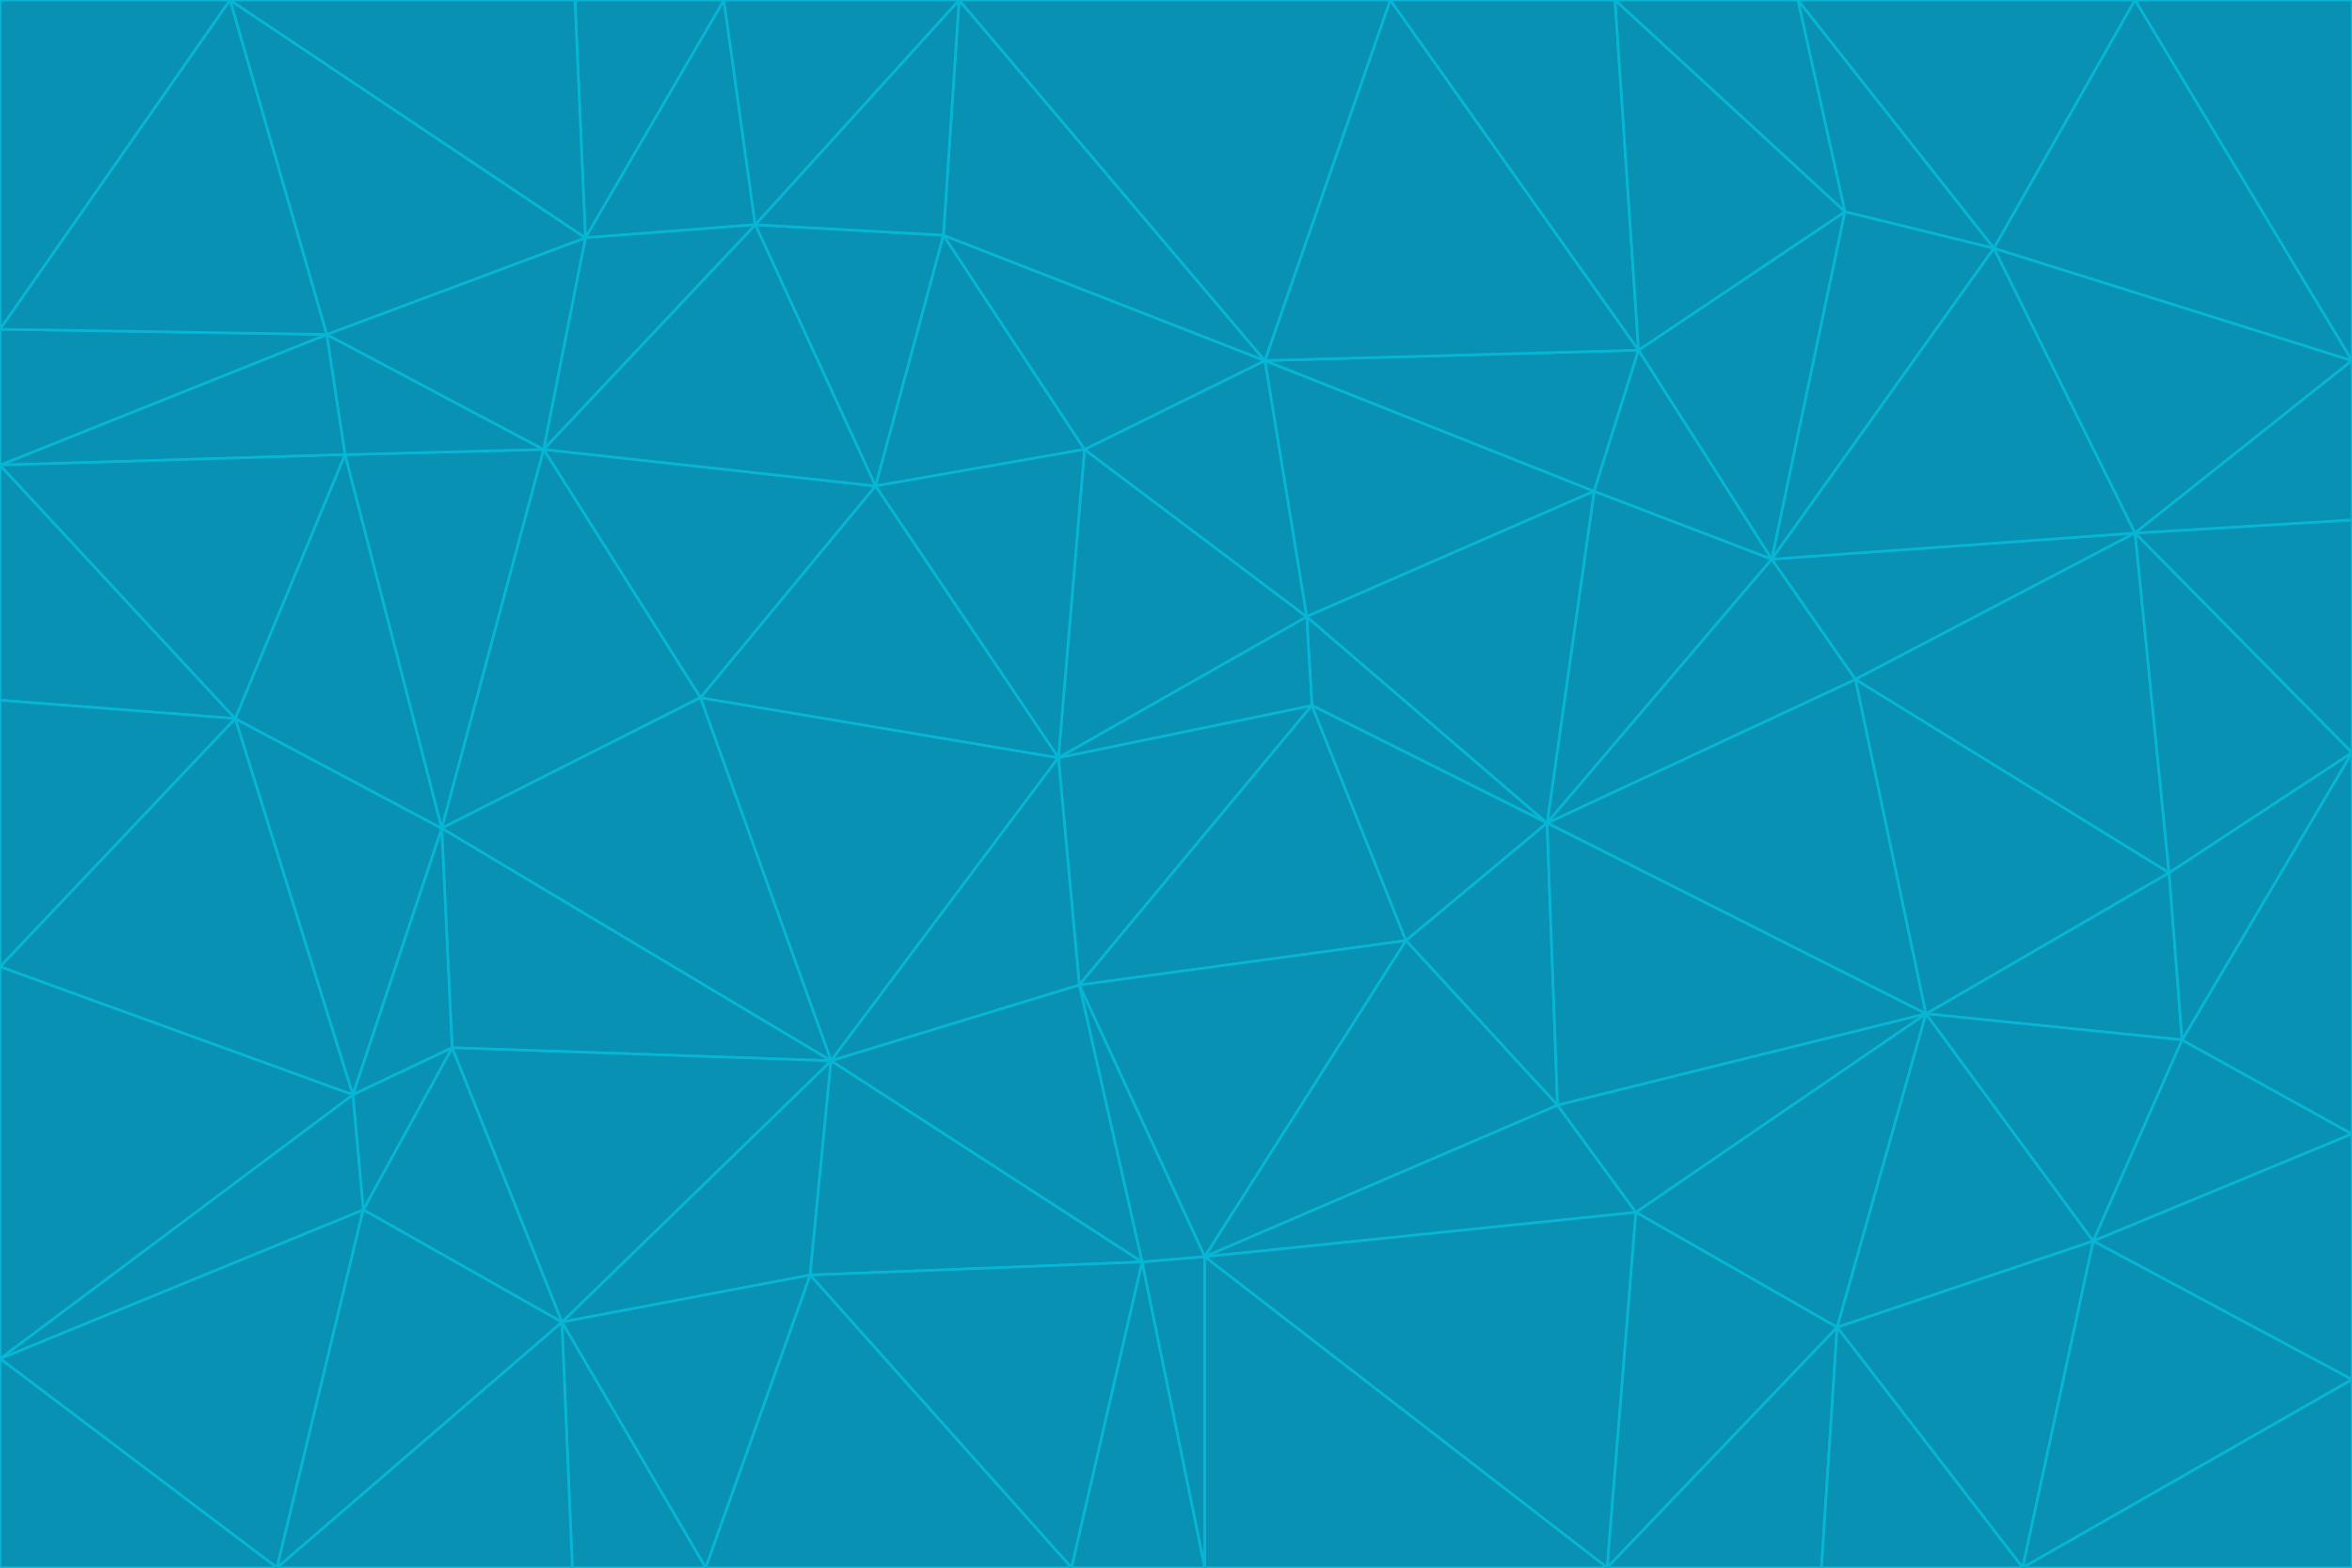 <svg id="visual" viewBox="0 0 900 600" width="900" height="600" xmlns="http://www.w3.org/2000/svg" xmlns:xlink="http://www.w3.org/1999/xlink" version="1.1"><g stroke-width="1" stroke-linejoin="bevel"><path d="M405 290L413 377L502 270Z" fill="#0891b2" stroke="#06b6d4"></path><path d="M413 377L538 360L502 270Z" fill="#0891b2" stroke="#06b6d4"></path><path d="M592 315L500 236L502 270Z" fill="#0891b2" stroke="#06b6d4"></path><path d="M502 270L500 236L405 290Z" fill="#0891b2" stroke="#06b6d4"></path><path d="M538 360L592 315L502 270Z" fill="#0891b2" stroke="#06b6d4"></path><path d="M413 377L461 481L538 360Z" fill="#0891b2" stroke="#06b6d4"></path><path d="M538 360L596 423L592 315Z" fill="#0891b2" stroke="#06b6d4"></path><path d="M413 377L437 483L461 481Z" fill="#0891b2" stroke="#06b6d4"></path><path d="M461 481L596 423L538 360Z" fill="#0891b2" stroke="#06b6d4"></path><path d="M500 236L415 172L405 290Z" fill="#0891b2" stroke="#06b6d4"></path><path d="M268 267L318 406L405 290Z" fill="#0891b2" stroke="#06b6d4"></path><path d="M405 290L318 406L413 377Z" fill="#0891b2" stroke="#06b6d4"></path><path d="M413 377L318 406L437 483Z" fill="#0891b2" stroke="#06b6d4"></path><path d="M610 188L484 138L500 236Z" fill="#0891b2" stroke="#06b6d4"></path><path d="M500 236L484 138L415 172Z" fill="#0891b2" stroke="#06b6d4"></path><path d="M361 90L335 186L415 172Z" fill="#0891b2" stroke="#06b6d4"></path><path d="M415 172L335 186L405 290Z" fill="#0891b2" stroke="#06b6d4"></path><path d="M678 214L610 188L592 315Z" fill="#0891b2" stroke="#06b6d4"></path><path d="M592 315L610 188L500 236Z" fill="#0891b2" stroke="#06b6d4"></path><path d="M335 186L268 267L405 290Z" fill="#0891b2" stroke="#06b6d4"></path><path d="M461 481L626 464L596 423Z" fill="#0891b2" stroke="#06b6d4"></path><path d="M737 388L710 260L592 315Z" fill="#0891b2" stroke="#06b6d4"></path><path d="M215 506L310 488L318 406Z" fill="#0891b2" stroke="#06b6d4"></path><path d="M318 406L310 488L437 483Z" fill="#0891b2" stroke="#06b6d4"></path><path d="M710 260L678 214L592 315Z" fill="#0891b2" stroke="#06b6d4"></path><path d="M610 188L627 134L484 138Z" fill="#0891b2" stroke="#06b6d4"></path><path d="M678 214L627 134L610 188Z" fill="#0891b2" stroke="#06b6d4"></path><path d="M737 388L592 315L596 423Z" fill="#0891b2" stroke="#06b6d4"></path><path d="M678 214L706 81L627 134Z" fill="#0891b2" stroke="#06b6d4"></path><path d="M484 138L361 90L415 172Z" fill="#0891b2" stroke="#06b6d4"></path><path d="M335 186L208 172L268 267Z" fill="#0891b2" stroke="#06b6d4"></path><path d="M367 0L361 90L484 138Z" fill="#0891b2" stroke="#06b6d4"></path><path d="M437 483L461 600L461 481Z" fill="#0891b2" stroke="#06b6d4"></path><path d="M461 481L615 600L626 464Z" fill="#0891b2" stroke="#06b6d4"></path><path d="M410 600L461 600L437 483Z" fill="#0891b2" stroke="#06b6d4"></path><path d="M310 488L410 600L437 483Z" fill="#0891b2" stroke="#06b6d4"></path><path d="M626 464L737 388L596 423Z" fill="#0891b2" stroke="#06b6d4"></path><path d="M703 508L737 388L626 464Z" fill="#0891b2" stroke="#06b6d4"></path><path d="M208 172L169 317L268 267Z" fill="#0891b2" stroke="#06b6d4"></path><path d="M268 267L169 317L318 406Z" fill="#0891b2" stroke="#06b6d4"></path><path d="M361 90L289 86L335 186Z" fill="#0891b2" stroke="#06b6d4"></path><path d="M615 600L703 508L626 464Z" fill="#0891b2" stroke="#06b6d4"></path><path d="M169 317L173 401L318 406Z" fill="#0891b2" stroke="#06b6d4"></path><path d="M310 488L270 600L410 600Z" fill="#0891b2" stroke="#06b6d4"></path><path d="M289 86L208 172L335 186Z" fill="#0891b2" stroke="#06b6d4"></path><path d="M173 401L215 506L318 406Z" fill="#0891b2" stroke="#06b6d4"></path><path d="M461 600L615 600L461 481Z" fill="#0891b2" stroke="#06b6d4"></path><path d="M215 506L270 600L310 488Z" fill="#0891b2" stroke="#06b6d4"></path><path d="M627 134L532 0L484 138Z" fill="#0891b2" stroke="#06b6d4"></path><path d="M361 90L367 0L289 86Z" fill="#0891b2" stroke="#06b6d4"></path><path d="M277 0L224 91L289 86Z" fill="#0891b2" stroke="#06b6d4"></path><path d="M289 86L224 91L208 172Z" fill="#0891b2" stroke="#06b6d4"></path><path d="M208 172L132 174L169 317Z" fill="#0891b2" stroke="#06b6d4"></path><path d="M173 401L139 463L215 506Z" fill="#0891b2" stroke="#06b6d4"></path><path d="M215 506L219 600L270 600Z" fill="#0891b2" stroke="#06b6d4"></path><path d="M169 317L135 419L173 401Z" fill="#0891b2" stroke="#06b6d4"></path><path d="M90 275L135 419L169 317Z" fill="#0891b2" stroke="#06b6d4"></path><path d="M532 0L367 0L484 138Z" fill="#0891b2" stroke="#06b6d4"></path><path d="M763 95L706 81L678 214Z" fill="#0891b2" stroke="#06b6d4"></path><path d="M627 134L618 0L532 0Z" fill="#0891b2" stroke="#06b6d4"></path><path d="M817 204L678 214L710 260Z" fill="#0891b2" stroke="#06b6d4"></path><path d="M135 419L139 463L173 401Z" fill="#0891b2" stroke="#06b6d4"></path><path d="M615 600L697 600L703 508Z" fill="#0891b2" stroke="#06b6d4"></path><path d="M835 398L830 334L737 388Z" fill="#0891b2" stroke="#06b6d4"></path><path d="M706 81L618 0L627 134Z" fill="#0891b2" stroke="#06b6d4"></path><path d="M106 600L219 600L215 506Z" fill="#0891b2" stroke="#06b6d4"></path><path d="M125 128L132 174L208 172Z" fill="#0891b2" stroke="#06b6d4"></path><path d="M801 475L737 388L703 508Z" fill="#0891b2" stroke="#06b6d4"></path><path d="M737 388L830 334L710 260Z" fill="#0891b2" stroke="#06b6d4"></path><path d="M774 600L801 475L703 508Z" fill="#0891b2" stroke="#06b6d4"></path><path d="M830 334L817 204L710 260Z" fill="#0891b2" stroke="#06b6d4"></path><path d="M132 174L90 275L169 317Z" fill="#0891b2" stroke="#06b6d4"></path><path d="M0 520L106 600L139 463Z" fill="#0891b2" stroke="#06b6d4"></path><path d="M367 0L277 0L289 86Z" fill="#0891b2" stroke="#06b6d4"></path><path d="M224 91L125 128L208 172Z" fill="#0891b2" stroke="#06b6d4"></path><path d="M801 475L835 398L737 388Z" fill="#0891b2" stroke="#06b6d4"></path><path d="M817 204L763 95L678 214Z" fill="#0891b2" stroke="#06b6d4"></path><path d="M706 81L688 0L618 0Z" fill="#0891b2" stroke="#06b6d4"></path><path d="M88 0L125 128L224 91Z" fill="#0891b2" stroke="#06b6d4"></path><path d="M0 178L0 268L90 275Z" fill="#0891b2" stroke="#06b6d4"></path><path d="M763 95L688 0L706 81Z" fill="#0891b2" stroke="#06b6d4"></path><path d="M277 0L220 0L224 91Z" fill="#0891b2" stroke="#06b6d4"></path><path d="M697 600L774 600L703 508Z" fill="#0891b2" stroke="#06b6d4"></path><path d="M801 475L900 434L835 398Z" fill="#0891b2" stroke="#06b6d4"></path><path d="M900 434L900 288L835 398Z" fill="#0891b2" stroke="#06b6d4"></path><path d="M835 398L900 288L830 334Z" fill="#0891b2" stroke="#06b6d4"></path><path d="M830 334L900 288L817 204Z" fill="#0891b2" stroke="#06b6d4"></path><path d="M817 204L900 138L763 95Z" fill="#0891b2" stroke="#06b6d4"></path><path d="M0 520L139 463L135 419Z" fill="#0891b2" stroke="#06b6d4"></path><path d="M139 463L106 600L215 506Z" fill="#0891b2" stroke="#06b6d4"></path><path d="M900 528L900 434L801 475Z" fill="#0891b2" stroke="#06b6d4"></path><path d="M900 288L900 199L817 204Z" fill="#0891b2" stroke="#06b6d4"></path><path d="M763 95L817 0L688 0Z" fill="#0891b2" stroke="#06b6d4"></path><path d="M90 275L0 370L135 419Z" fill="#0891b2" stroke="#06b6d4"></path><path d="M0 268L0 370L90 275Z" fill="#0891b2" stroke="#06b6d4"></path><path d="M0 178L132 174L125 128Z" fill="#0891b2" stroke="#06b6d4"></path><path d="M0 178L90 275L132 174Z" fill="#0891b2" stroke="#06b6d4"></path><path d="M900 199L900 138L817 204Z" fill="#0891b2" stroke="#06b6d4"></path><path d="M774 600L900 528L801 475Z" fill="#0891b2" stroke="#06b6d4"></path><path d="M900 138L817 0L763 95Z" fill="#0891b2" stroke="#06b6d4"></path><path d="M0 126L0 178L125 128Z" fill="#0891b2" stroke="#06b6d4"></path><path d="M220 0L88 0L224 91Z" fill="#0891b2" stroke="#06b6d4"></path><path d="M0 370L0 520L135 419Z" fill="#0891b2" stroke="#06b6d4"></path><path d="M88 0L0 126L125 128Z" fill="#0891b2" stroke="#06b6d4"></path><path d="M774 600L900 600L900 528Z" fill="#0891b2" stroke="#06b6d4"></path><path d="M0 520L0 600L106 600Z" fill="#0891b2" stroke="#06b6d4"></path><path d="M900 138L900 0L817 0Z" fill="#0891b2" stroke="#06b6d4"></path><path d="M88 0L0 0L0 126Z" fill="#0891b2" stroke="#06b6d4"></path></g></svg>